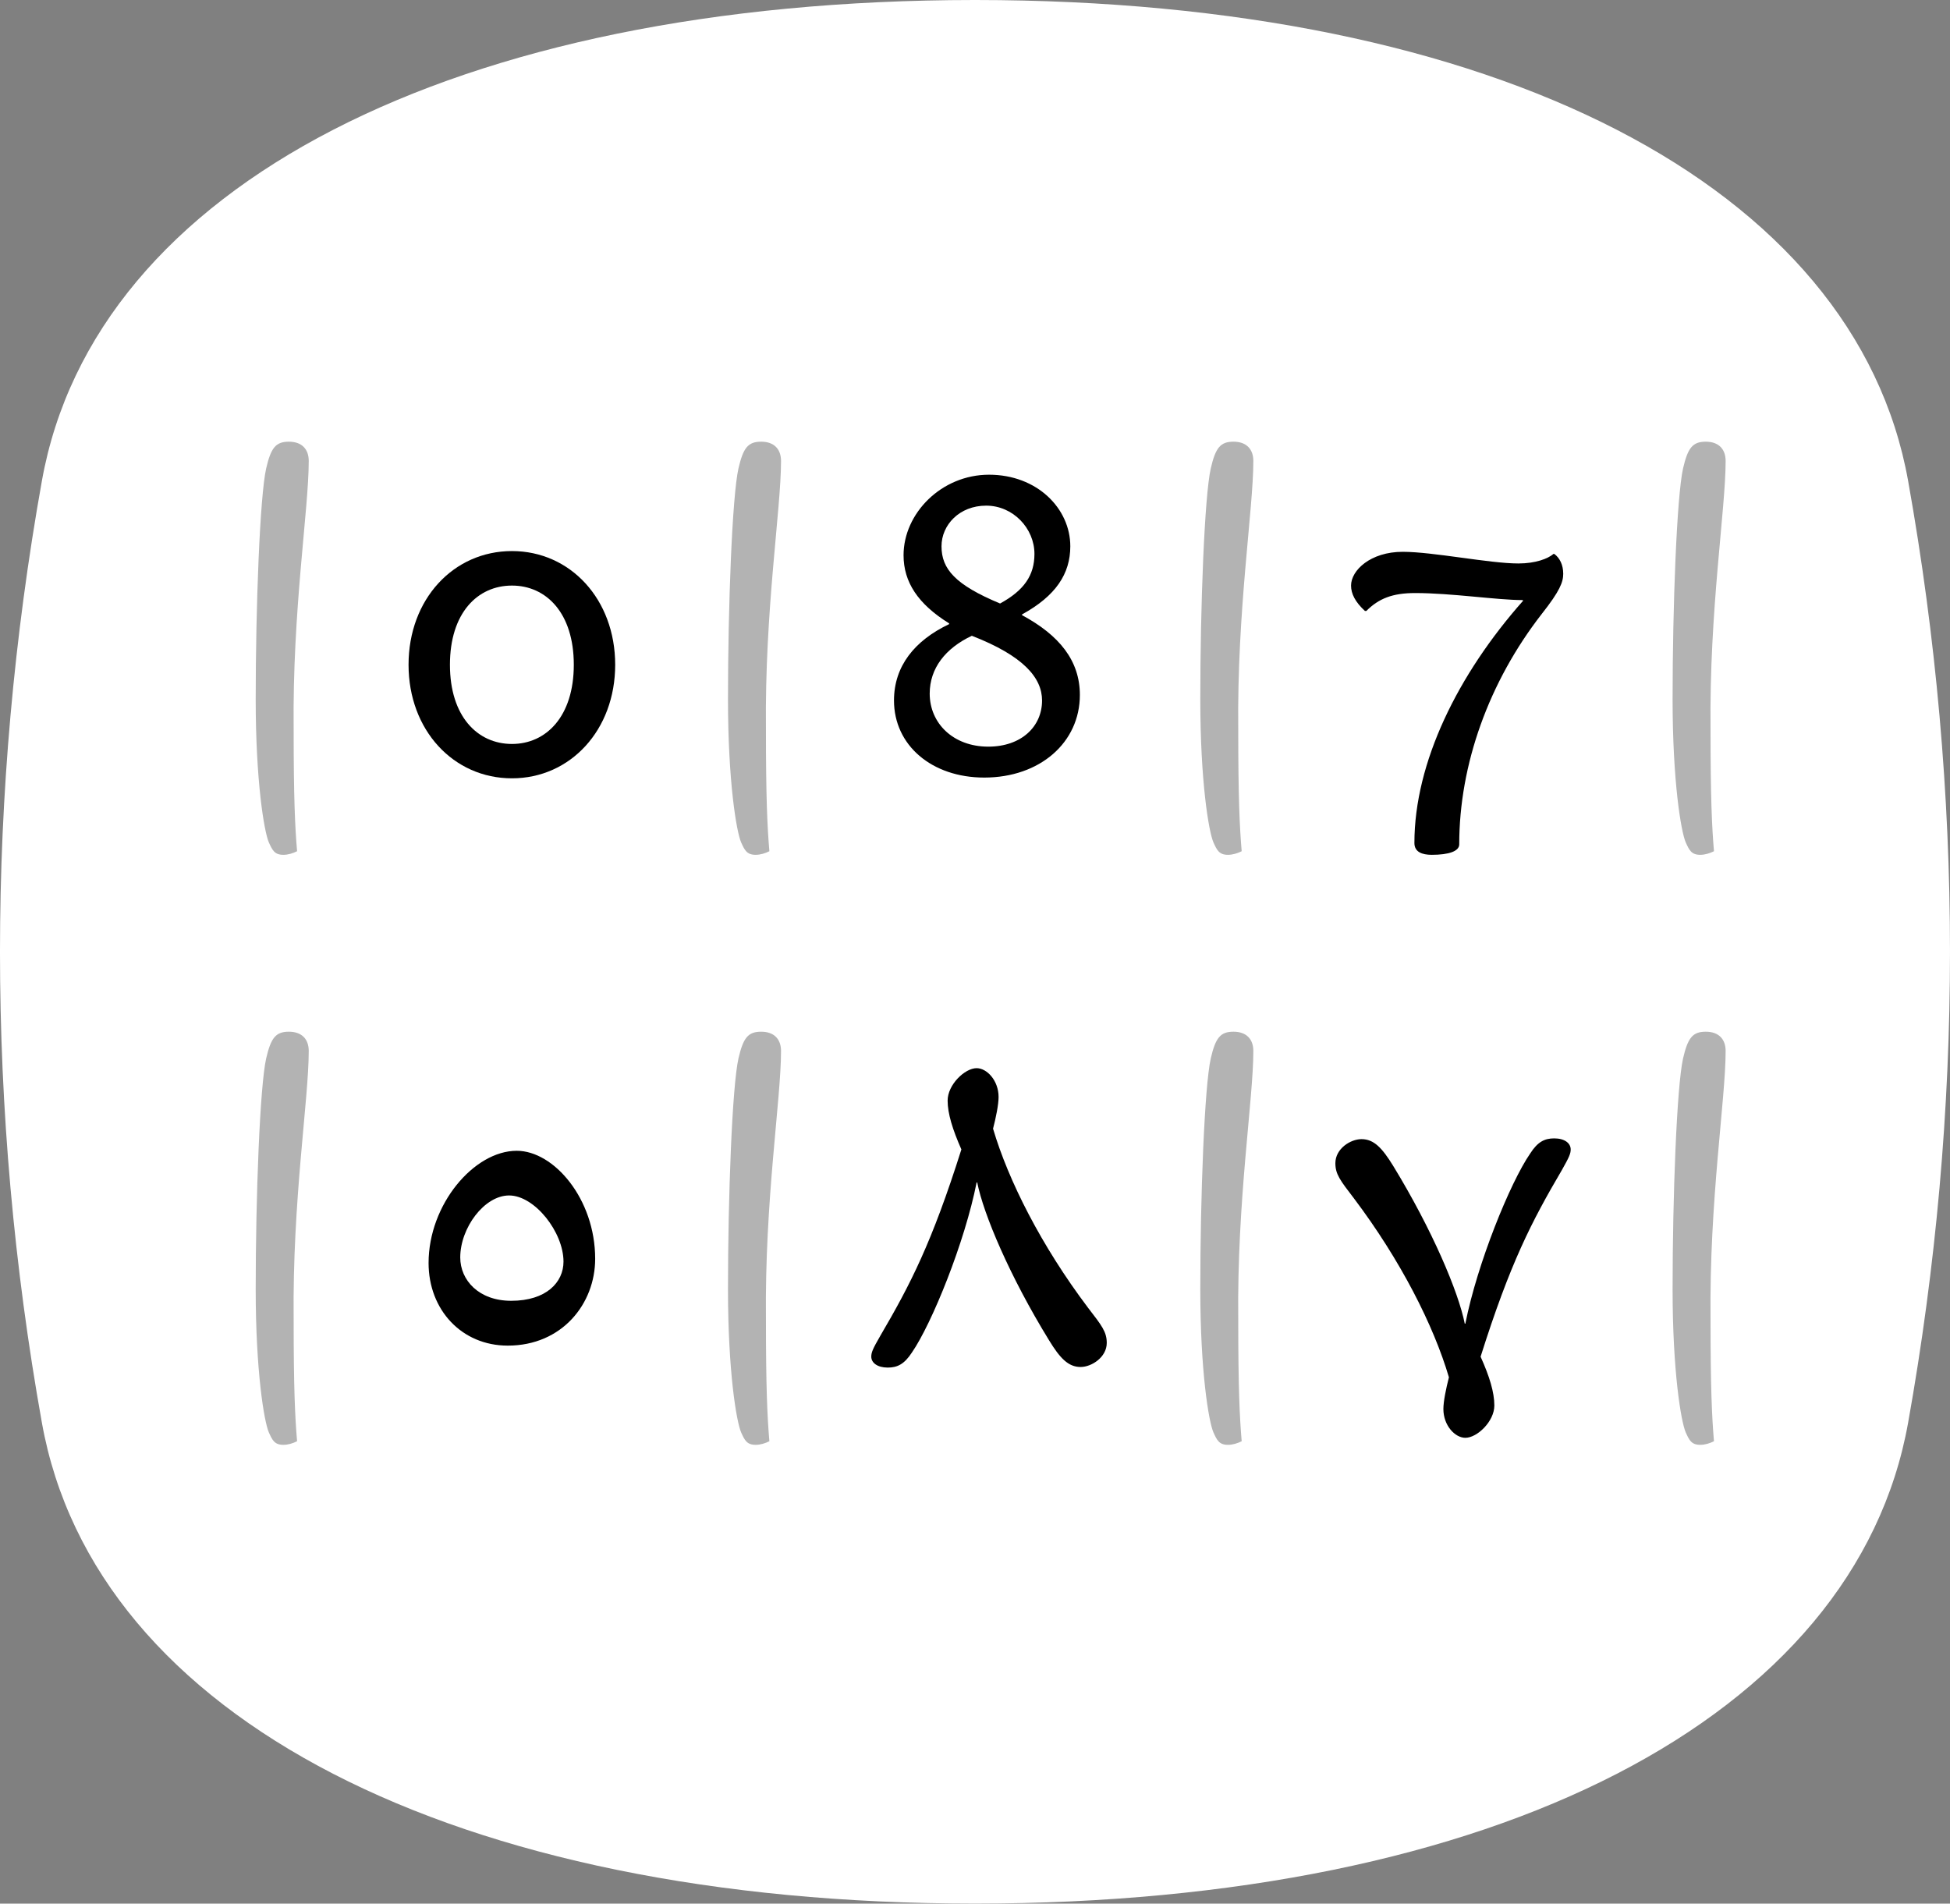 <?xml version="1.0" encoding="UTF-8"?><svg enable-background="new 0 0 203.925 199.072" height="199.072px" version="1.1" viewBox="0 0 203.925 199.072" width="203.925px" x="0px" xml:space="preserve" xmlns="http://www.w3.org/2000/svg" xmlns:xlink="http://www.w3.org/1999/xlink" y="0px">
<rect x="0" y="0" width="203.925" height="199.072" fill="#808080" stroke="none"/>
<defs>
<g>
<symbol id="glyph0-0" overflow="visible">
<path d="M 25.562 0 L 25.562 -35.859 L 0 -35.859 L 0 0 Z M 21.531 -33.266 L 12.812 -20.234 L 4.109 -33.266 Z M 23.047 -4.828 L 14.328 -17.922 L 23.047 -30.953 Z M 4.109 -2.594 L 12.812 -15.625 L 21.531 -2.594 Z M 2.594 -30.953 L 11.234 -17.922 L 2.594 -4.828 Z " style="stroke:none;"/>
</symbol>
<symbol id="glyph0-1" overflow="visible">
<path d="M 13.25 7.984 C 13.031 5.406 12.891 2.375 12.891 -4.75 C 12.75 -17.203 14.469 -27.719 14.469 -32.828 C 14.469 -34.062 13.75 -34.844 12.391 -34.844 C 11.016 -34.844 10.516 -34.203 10.016 -32.047 C 9.359 -29.094 8.922 -17.641 8.922 -7.922 C 8.922 0.641 9.797 5.906 10.297 7.062 C 10.656 7.844 10.875 8.359 11.812 8.359 C 12.312 8.359 12.812 8.203 13.25 7.984 Z " style="stroke:none;"/>
</symbol>
<symbol id="glyph0-2" overflow="visible">
<path d="M 4.969 -10.656 C 4.969 -5.766 8.422 -2.016 13.25 -2.016 C 18.938 -2.016 22.391 -6.406 22.391 -11.094 C 22.391 -17.359 18.078 -22.391 14.188 -22.391 C 9.719 -22.391 4.969 -16.781 4.969 -10.656 Z M 13.391 -17.719 C 16.062 -17.719 19.078 -13.891 19.078 -10.797 C 19.078 -8.641 17.281 -6.703 13.609 -6.703 C 10.219 -6.703 8.281 -8.859 8.281 -11.234 C 8.281 -14.328 10.797 -17.719 13.391 -17.719 Z " style="stroke:none;"/>
</symbol>
<symbol id="glyph0-3" overflow="visible">
<path d="M 14.609 -24.703 C 14.906 -25.844 15.188 -27.219 15.188 -28.016 C 15.188 -29.734 13.969 -31.031 12.891 -31.031 C 11.656 -31.031 9.859 -29.297 9.859 -27.641 C 9.859 -26.281 10.375 -24.625 11.297 -22.531 C 8.203 -12.75 5.969 -8.422 2.812 -3.031 C 2.016 -1.656 1.875 -1.297 1.875 -0.859 C 1.875 -0.219 2.516 0.281 3.594 0.281 C 4.609 0.281 5.328 -0.078 6.125 -1.297 C 8.203 -4.312 11.656 -12.812 12.891 -19.078 L 12.953 -19.078 C 13.609 -15.766 16.344 -9.281 20.453 -2.594 C 21.594 -0.719 22.469 0.219 23.766 0.219 C 24.906 0.219 26.5 -0.797 26.5 -2.297 C 26.5 -3.453 25.984 -4.109 24.547 -5.969 C 19.656 -12.453 16.203 -19.297 14.609 -24.703 Z " style="stroke:none;"/>
</symbol>
<symbol id="glyph0-4" overflow="visible">
<path d="M 12.891 1.297 C 12.594 2.453 12.312 3.812 12.312 4.609 C 12.312 6.344 13.531 7.625 14.609 7.625 C 15.844 7.625 17.641 5.906 17.641 4.25 C 17.641 2.875 17.141 1.219 16.203 -0.859 C 19.297 -10.656 21.531 -14.969 24.703 -20.375 C 25.484 -21.75 25.625 -22.109 25.625 -22.531 C 25.625 -23.188 24.984 -23.688 23.906 -23.688 C 22.891 -23.688 22.172 -23.328 21.391 -22.109 C 19.297 -19.078 15.844 -10.578 14.609 -4.312 L 14.547 -4.312 C 13.891 -7.625 11.156 -14.109 7.062 -20.812 C 5.906 -22.688 5.047 -23.609 3.75 -23.609 C 2.594 -23.609 1.016 -22.609 1.016 -21.094 C 1.016 -19.938 1.516 -19.297 2.953 -17.422 C 7.844 -10.938 11.297 -4.109 12.891 1.297 Z " style="stroke:none;"/>
</symbol>
<symbol id="glyph0-5" overflow="visible">
<path d="M 13.688 0.359 C 19.797 0.359 24.484 -4.688 24.484 -11.516 C 24.484 -18.359 19.797 -23.406 13.688 -23.406 C 7.562 -23.406 2.875 -18.359 2.875 -11.516 C 2.875 -4.688 7.562 0.359 13.688 0.359 Z M 13.688 -19.797 C 17.281 -19.797 20.156 -16.922 20.156 -11.516 C 20.156 -6.125 17.281 -3.234 13.688 -3.234 C 10.078 -3.234 7.203 -6.125 7.203 -11.516 C 7.203 -16.922 10.078 -19.797 13.688 -19.797 Z " style="stroke:none;"/>
</symbol>
<symbol id="glyph0-6" overflow="visible">
<path d="M 10.016 -15.766 C 6.406 -14.047 4.25 -11.375 4.25 -7.781 C 4.25 -3.094 8.203 0.281 13.688 0.281 C 19.516 0.281 23.688 -3.391 23.688 -8.359 C 23.688 -11.953 21.531 -14.609 17.641 -16.703 L 17.641 -16.781 C 21.172 -18.719 22.688 -21.031 22.688 -23.906 C 22.688 -27.859 19.219 -31.391 14.188 -31.391 C 9.219 -31.391 5.25 -27.359 5.25 -22.969 C 5.25 -20.156 6.766 -17.859 10.016 -15.844 Z M 12.391 -14.547 C 17.781 -12.453 19.734 -10.156 19.734 -7.781 C 19.734 -5.047 17.562 -2.953 14.109 -2.953 C 10.438 -2.953 7.984 -5.406 7.984 -8.5 C 7.984 -11.156 9.641 -13.25 12.391 -14.547 Z M 15.344 -17.922 C 10.656 -19.875 9.219 -21.531 9.219 -23.906 C 9.219 -26.141 11.094 -28.156 13.891 -28.156 C 16.703 -28.156 18.938 -25.781 18.938 -23.109 C 18.938 -20.875 17.859 -19.297 15.344 -17.922 Z " style="stroke:none;"/>
</symbol>
<symbol id="glyph0-7" overflow="visible">
<path d="M 4.25 -17.141 C 5.547 -18.438 6.984 -19.016 9.359 -19.016 C 13.172 -19.016 17.922 -18.281 20.594 -18.281 L 20.656 -18.219 C 13.828 -10.516 9.281 -1.297 9.281 7.125 C 9.281 8.062 10.078 8.359 11.094 8.359 C 12.891 8.359 13.969 7.984 13.969 7.266 C 13.969 -1.078 17.062 -9.719 22.609 -16.844 C 24.484 -19.219 24.844 -20.156 24.844 -21.031 C 24.844 -21.953 24.484 -22.688 23.906 -23.109 L 23.828 -23.109 C 23.25 -22.609 21.953 -22.109 20.156 -22.109 C 17.141 -22.109 11.234 -23.328 8.062 -23.328 C 4.688 -23.328 2.656 -21.391 2.656 -19.797 C 2.656 -18.938 3.094 -18.078 4.109 -17.141 Z " style="stroke:none;"/>
</symbol>
</g>
<clipPath id="clip1">
  <path d="M 0 0 L 203.926 0 L 203.926 199.07 L 0 199.07 Z "/>
</clipPath>
</defs>
<g id="surface1">
<g clip-path="url(#clip1)" clip-rule="nonzero">
<path d="M 199.547 148.773 C 194.027 179.66 156.359 199.043 102.02 199.07 C 102 199.07 101.98 199.07 101.961 199.07 C 101.941 199.07 101.922 199.07 101.902 199.07 C 47.566 199.043 9.898 179.66 4.379 148.773 C -1.461 116.094 -1.461 82.977 4.379 50.297 C 9.898 19.414 47.566 0.027 101.902 0 C 101.922 0 101.941 0 101.961 0 C 101.98 0 102 0 102.02 0 C 156.359 0.027 194.027 19.414 199.547 50.297 C 205.383 82.977 205.383 116.094 199.547 148.773 " style=" stroke:none;fill-rule:nonzero;fill:rgb(100%,100%,100%);fill-opacity:1;"/>
</g>
<g style="fill:rgb(70%,70%,70%);fill-opacity:1;">
  <use x="17.818" xlink:href="#glyph0-1" y="142.735"/>
</g>
<g style="fill:rgb(0%,0%,0%);fill-opacity:1;">
  <use x="39.85" xlink:href="#glyph0-2" y="142.735"/>
</g>
<g style="fill:rgb(70%,70%,70%);fill-opacity:1;">
  <use x="67.209" xlink:href="#glyph0-1" y="142.735"/>
</g>
<g style="fill:rgb(0%,0%,0%);fill-opacity:1;">
  <use x="89.241" xlink:href="#glyph0-3" y="142.735"/>
</g>
<g style="fill:rgb(70%,70%,70%);fill-opacity:1;">
  <use x="116.601" xlink:href="#glyph0-1" y="142.735"/>
</g>
<g style="fill:rgb(0%,0%,0%);fill-opacity:1;">
  <use x="138.633" xlink:href="#glyph0-4" y="142.735"/>
</g>
<g style="fill:rgb(70%,70%,70%);fill-opacity:1;">
  <use x="165.992" xlink:href="#glyph0-1" y="142.735"/>
</g>
<g style="fill:rgb(70%,70%,70%);fill-opacity:1;">
  <use x="17.818" xlink:href="#glyph0-1" y="81.034"/>
</g>
<g style="fill:rgb(0%,0%,0%);fill-opacity:1;">
  <use x="39.85" xlink:href="#glyph0-5" y="81.034"/>
</g>
<g style="fill:rgb(70%,70%,70%);fill-opacity:1;">
  <use x="67.209" xlink:href="#glyph0-1" y="81.034"/>
</g>
<g style="fill:rgb(0%,0%,0%);fill-opacity:1;">
  <use x="89.241" xlink:href="#glyph0-6" y="81.034"/>
</g>
<g style="fill:rgb(70%,70%,70%);fill-opacity:1;">
  <use x="116.601" xlink:href="#glyph0-1" y="81.034"/>
</g>
<g style="fill:rgb(0%,0%,0%);fill-opacity:1;">
  <use x="138.633" xlink:href="#glyph0-7" y="81.034"/>
</g>
<g style="fill:rgb(70%,70%,70%);fill-opacity:1;">
  <use x="165.992" xlink:href="#glyph0-1" y="81.034"/>
</g>
</g>
</svg>